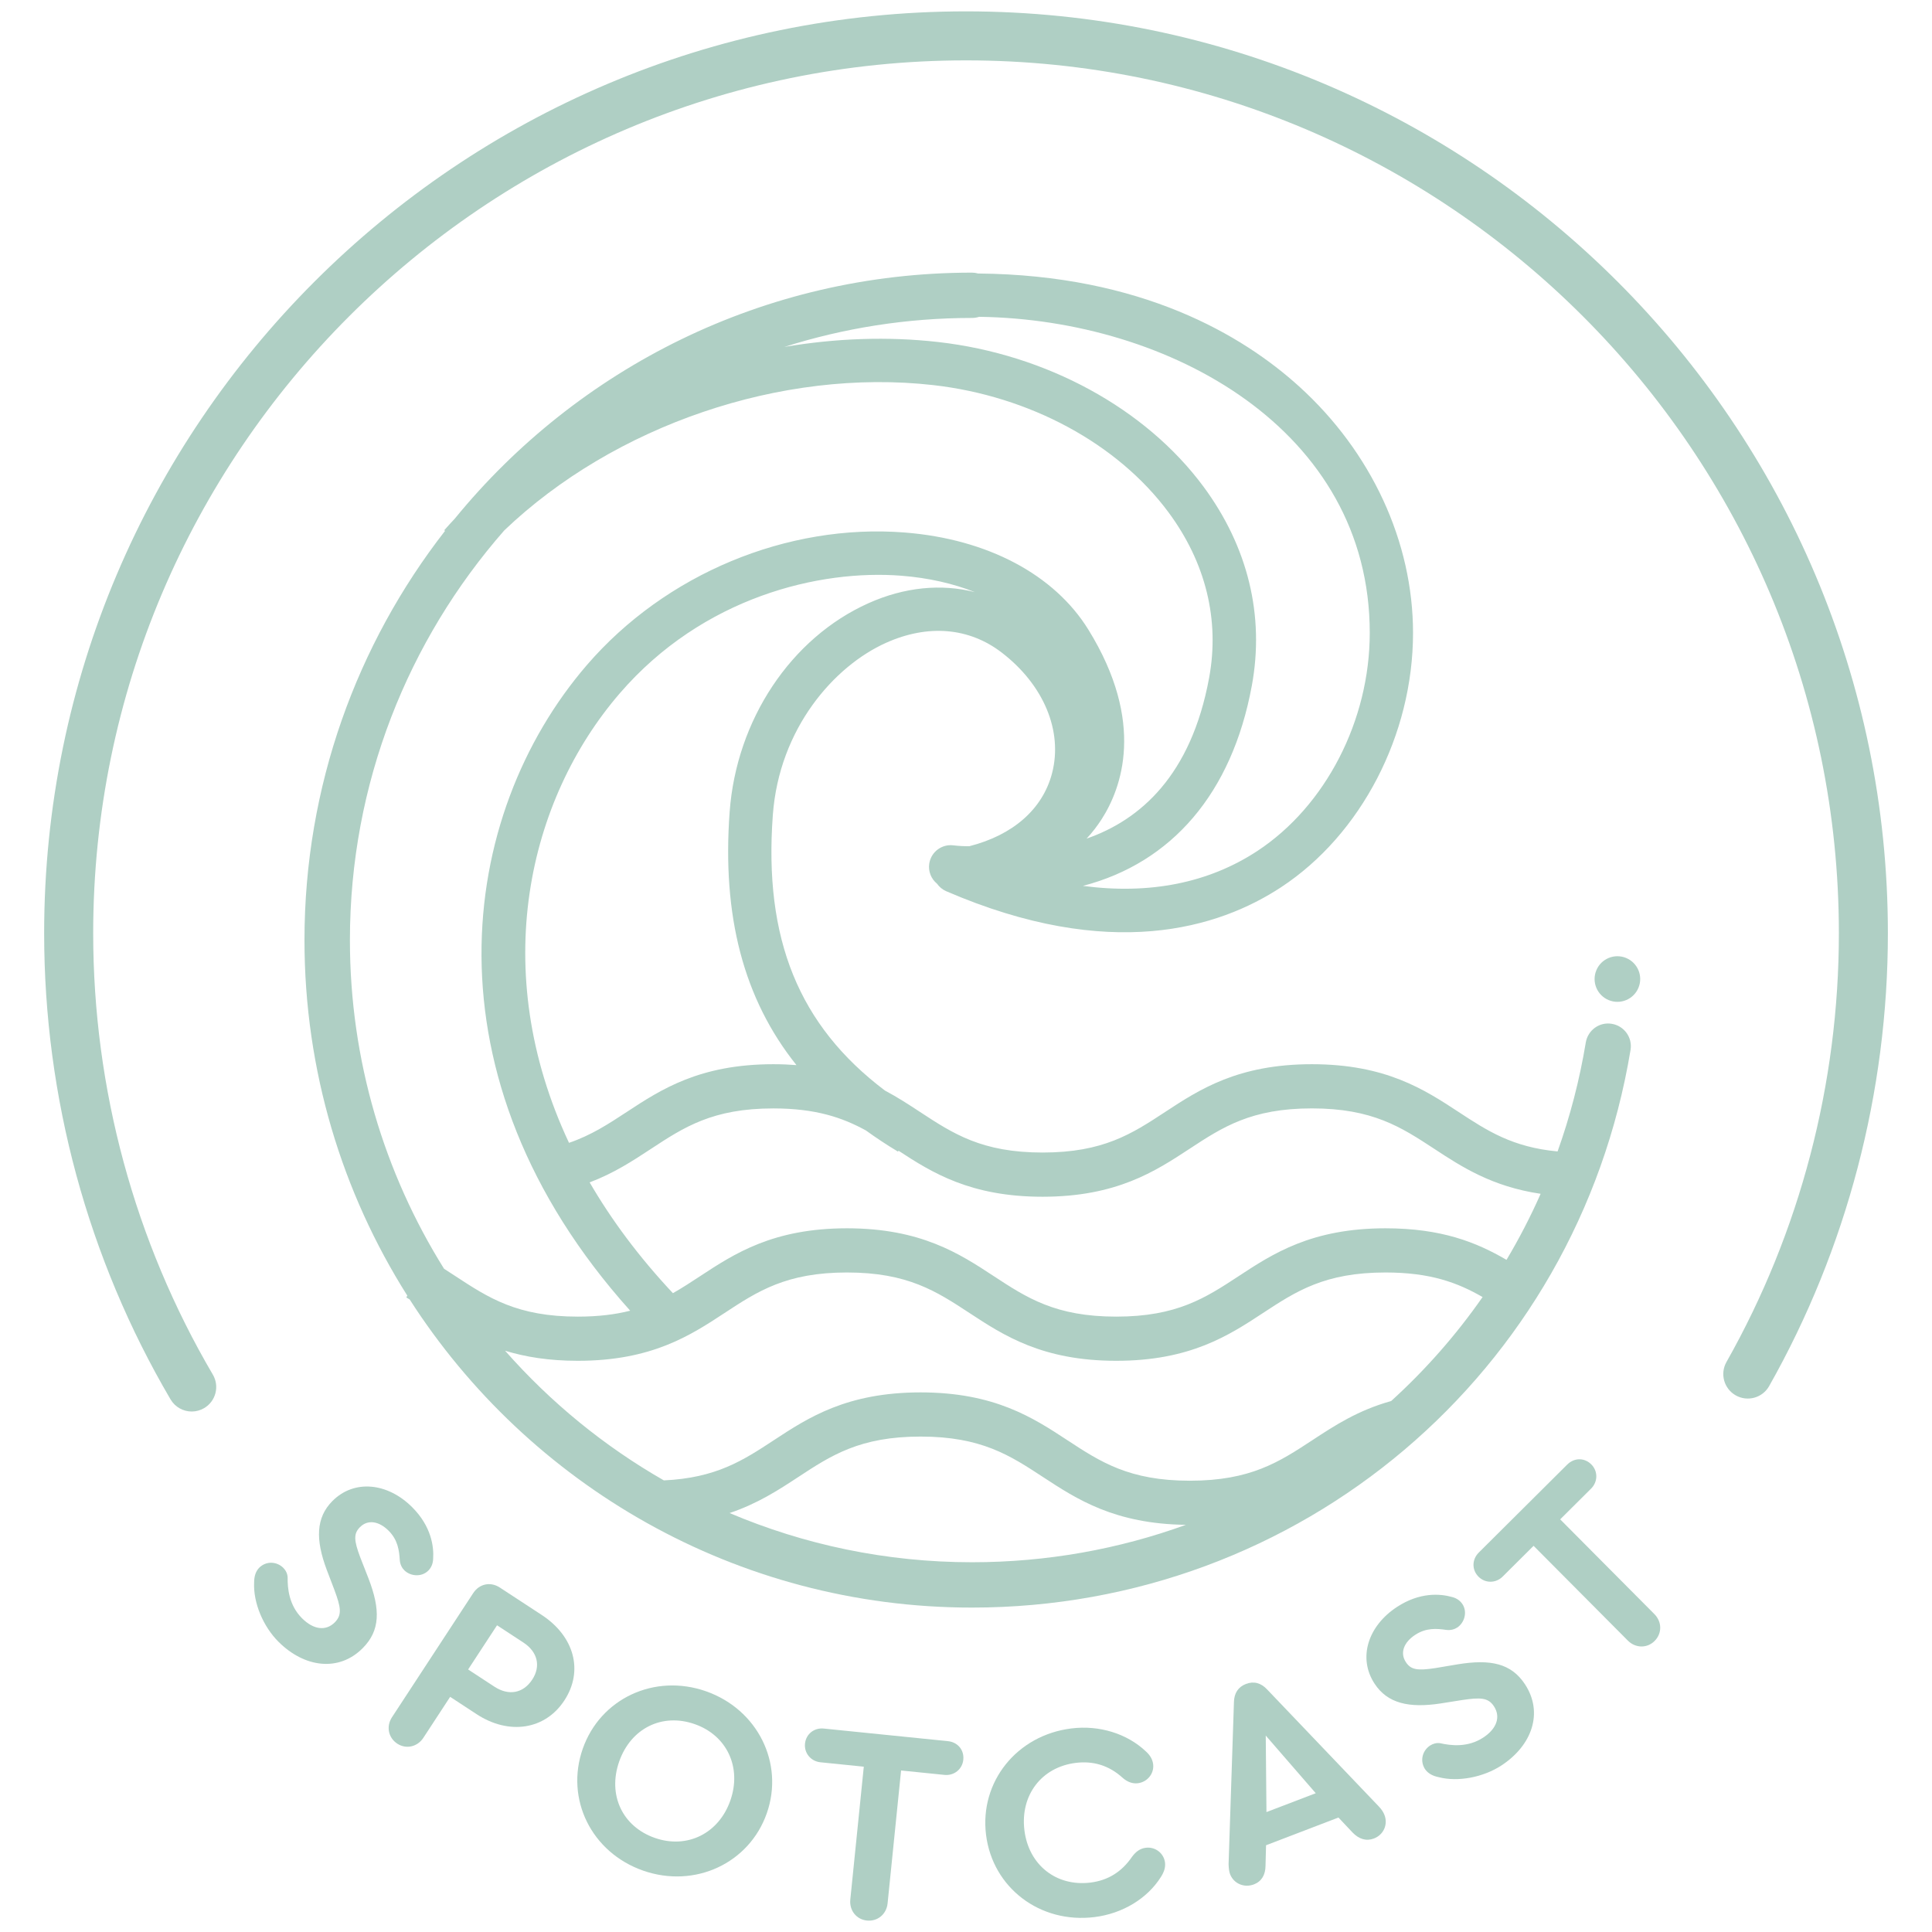 <?xml version="1.0" encoding="utf-8"?>
<!-- Generator: Adobe Illustrator 26.3.1, SVG Export Plug-In . SVG Version: 6.00 Build 0)  -->
<svg version="1.1" id="Calque_1" xmlns="http://www.w3.org/2000/svg" xmlns:xlink="http://www.w3.org/1999/xlink" x="0px" y="0px"
	 viewBox="0 0 600 600" style="enable-background:new 0 0 600 600;" xml:space="preserve">
<style type="text/css">
	.st0{fill:#AFCFC4;}
</style>
<g>
	<path class="st0" d="M506.38,326.06c0.64-3.84-1.96-7.46-5.8-8.1c-3.84-0.67-7.46,1.96-8.1,5.8c-1.94,11.71-4.89,23.01-8.76,33.83
		c-14.05-1.32-21.84-6.42-30.73-12.25c-10.6-6.96-22.62-14.84-45.58-14.84c-22.95,0-34.97,7.88-45.57,14.84
		c-10.3,6.76-19.19,12.59-38.05,12.59c-18.86,0-27.75-5.84-38.05-12.59c-3.39-2.23-6.93-4.55-10.93-6.67
		c-26.81-20.26-37.63-47.16-34.8-85.56c1.98-26.94,19.09-46.28,35.17-53.48c13.01-5.83,25.76-4.76,35.9,3.02
		c13.04,10.01,19.04,24.35,15.66,37.43c-2.89,11.19-12.14,19.27-25.7,22.72c-1.65,0.02-3.31-0.07-4.97-0.27
		c-3.62-0.45-6.93,2.07-7.48,5.67c-0.37,2.44,0.62,4.78,2.41,6.24c0.7,0.99,1.65,1.81,2.82,2.32
		c50.96,22.01,84.69,11.49,104.03-1.22c24.89-16.36,40.98-47.36,40.98-78.98c0-28.28-12.9-56.18-35.4-76.57
		c-17.45-15.81-48.86-34.61-99.67-35.05c-0.6-0.17-1.24-0.27-1.9-0.27c-64.7,0-122.56,29.8-160.61,76.39
		c-1.11,1.19-2.21,2.38-3.28,3.6l0.24,0.21c-27.34,35.12-43.65,79.24-43.65,127.09c0,40.56,11.72,78.43,31.94,110.42l-0.32,0.55
		c0.36,0.21,0.7,0.42,1.05,0.63c36.88,57.51,101.38,95.69,174.62,95.69C403.76,499.25,489.77,426.41,506.38,326.06z M342.14,254.39
		c6.13-9.56,13.74-29.93-4.13-58.84c-10.6-17.15-31.37-28.14-57-30.17c-36.53-2.89-74.39,12.89-98.77,41.18
		c-39.95,46.36-51.75,127.83,13.47,200.49c-4.56,1.16-9.83,1.84-16.26,1.84c-18.85,0-27.74-5.84-38.04-12.59
		c-1.16-0.76-2.33-1.52-3.51-2.28c-18.51-29.64-29.23-64.62-29.23-102.06c0-48.69,18.11-93.22,47.94-127.24
		c34.09-32.55,86.06-50.47,133.23-45.12c29.93,3.4,57.24,18.16,73.03,39.48c11.59,15.64,15.96,33.43,12.63,51.45
		c-5.58,30.26-21.36,44.1-38.05,49.91C339.19,258.57,340.76,256.54,342.14,254.39z M407.57,447.26
		c-10.3,6.76-19.19,12.59-38.05,12.59c-18.86,0-27.75-5.84-38.05-12.59c-10.6-6.96-22.62-14.84-45.57-14.84
		c-22.95,0-34.96,7.88-45.56,14.84c-9.58,6.29-17.91,11.73-34.17,12.49c-18.59-10.64-35.24-24.29-49.31-40.27
		c6.23,1.91,13.56,3.13,22.59,3.13c22.95,0,34.96-7.88,45.56-14.84c10.29-6.76,19.18-12.59,38.03-12.59
		c18.86,0,27.75,5.84,38.05,12.59c10.6,6.96,22.62,14.84,45.57,14.84c22.95,0,34.97-7.88,45.57-14.84
		c10.3-6.76,19.19-12.59,38.05-12.59c13.88,0,22.32,3.12,30.15,7.63c-8.25,11.84-17.79,22.66-28.39,32.29
		C421.72,437.98,414.53,442.69,407.57,447.26z M368.29,473.55c-20.76,7.53-43.14,11.62-66.41,11.62c-26.7,0-52.15-5.45-75.3-15.28
		c8.73-2.94,15.26-7.2,21.29-11.16c10.29-6.76,19.18-12.59,38.03-12.59c18.85,0,27.75,5.84,38.05,12.59
		C334.36,465.55,346.14,473.27,368.29,473.55z M369.37,356.81c10.3-6.76,19.19-12.59,38.05-12.59c18.86,0,27.75,5.84,38.05,12.59
		c8.44,5.54,17.87,11.7,32.99,13.94c-3.14,7.09-6.68,13.93-10.6,20.51c-9.38-5.48-20.24-9.8-37.59-9.8
		c-22.95,0-34.97,7.88-45.57,14.84c-10.3,6.76-19.19,12.59-38.05,12.59c-18.86,0-27.75-5.84-38.05-12.59
		c-10.6-6.96-22.62-14.84-45.57-14.84c-22.95,0-34.96,7.88-45.56,14.84c-2.86,1.88-5.61,3.68-8.49,5.31
		c-10.6-11.3-19.14-22.84-25.86-34.41c7.52-2.84,13.34-6.66,19.01-10.38c10.29-6.76,19.18-12.59,38.03-12.59
		c13.14,0,21.44,2.83,28.75,6.84c3.15,2.27,6.46,4.47,9.97,6.58l0.17-0.28c10.4,6.81,22.38,14.29,44.73,14.29
		C346.75,371.65,358.77,363.76,369.37,356.81z M269.69,187.34c-24.07,10.79-40.99,36.22-43.09,64.78
		c-2.38,32.37,4.3,58.09,20.75,78.66c-2.27-0.18-4.65-0.28-7.16-0.28c-22.95,0-34.96,7.88-45.56,14.84
		c-5.63,3.69-11,7.22-17.92,9.58c-25.17-53.57-12.74-106.54,15.74-139.57c25.86-30,62.15-38.55,87.51-36.55
		c8.36,0.66,16.04,2.41,22.8,5.09C292.3,181.23,280.87,182.32,269.69,187.34z M425.39,196.55c0,27.2-13.7,53.78-34.91,67.73
		c-15.17,9.97-33.53,13.58-54.18,10.84c27.55-7.17,46.29-28.71,52.46-62.14c4.02-21.78-1.19-43.19-15.05-61.91
		c-17.98-24.26-48.76-41.03-82.33-44.85c-15.67-1.78-31.84-1.18-47.78,1.52c18.4-5.84,37.99-9,58.3-9c0.77,0,1.5-0.13,2.2-0.35
		C363.29,99.2,425.39,133.54,425.39,196.55z"/>
	<path class="st0" d="M300,3.53c-157.86,0-286.29,128.42-286.29,286.29c0,50.98,13.57,101.05,39.26,144.78
		c1.42,2.41,3.96,3.76,6.57,3.76c1.31,0,2.64-0.34,3.85-1.05c3.63-2.13,4.84-6.79,2.71-10.41c-24.31-41.4-37.16-88.8-37.16-137.08
		c0-149.47,121.6-271.07,271.07-271.07s271.07,121.6,271.07,271.07c0,46.71-12.07,92.76-34.91,133.16
		c-2.07,3.66-0.78,8.3,2.88,10.37c3.65,2.06,8.3,0.79,10.37-2.88c24.13-42.69,36.88-91.33,36.88-140.66
		C586.29,131.95,457.86,3.53,300,3.53z"/>
	
		<ellipse transform="matrix(0.383 -0.924 0.924 0.383 29.088 651.553)" class="st0" cx="502.1" cy="304.01" rx="7.08" ry="7.08"/>
	<path class="st0" d="M120.67,475.36c2.87,2.86,3.3,6.09,3.49,9.2c0.12,1.34,0.67,2.38,1.41,3.11c1.89,1.88,5.36,2.18,7.43,0.11
		c0.79-0.79,1.46-1.95,1.52-3.72c0.24-3.65-0.5-9.99-6.54-16.01c-7.63-7.6-17.98-8.68-24.73-1.91c-5.17,5.19-5.28,12.01-1.8,21.32
		l2.39,6.27c2.02,5.42,2.45,7.79,0.13,10.11c-2.73,2.75-6.57,2.33-10.17-1.27c-4.09-4.08-4.52-9.37-4.47-12.73
		c-0.06-1.15-0.61-2.19-1.34-2.92c-1.95-1.95-5.18-2.25-7.43-0.11c-1.16,1.16-1.64,2.74-1.64,4.69c-0.29,6.27,2.82,13.64,7.58,18.38
		c8.05,8.03,18.72,9.42,26.13,1.98c5.48-5.49,5.53-12.01,1.8-21.69l-2.57-6.57c-1.96-5.23-2.08-7.31-0.08-9.32
		C114.27,471.78,117.74,472.44,120.67,475.36z"/>
	<path class="st0" d="M168.22,501.53l-13-8.51c-2.89-1.89-6.35-1.17-8.25,1.72l-25.24,38.57c-1.84,2.82-1.16,6.35,1.65,8.2
		c2.75,1.8,6.26,1,8.1-1.82l8.32-12.72l8.23,5.39c10.04,6.57,21.28,4.84,27.23-4.26C181.27,518.95,178.4,508.19,168.22,501.53z
		 M165.3,521.6c-2.78,4.26-7.28,5.14-11.76,2.21l-8.16-5.34l8.98-13.72l8.16,5.34C167,513.01,168,517.48,165.3,521.6z"/>
	<path class="st0" d="M219.22,525.23c-15.96-5.58-32.78,2.25-38.25,17.88c-5.47,15.64,2.72,32.21,18.76,37.83
		c16.05,5.61,32.97-2.27,38.41-17.83C243.59,547.56,235.27,530.84,219.22,525.23z M226.82,559.15
		c-3.59,10.26-13.43,15.14-23.45,11.63c-10.1-3.53-14.7-13.37-11.08-23.71c3.62-10.34,13.35-15.17,23.45-11.63
		C225.76,538.94,230.41,548.89,226.82,559.15z"/>
	<path class="st0" d="M294.38,540.73l-38.53-3.91c-3-0.31-5.55,1.69-5.85,4.69c-0.29,2.92,1.79,5.47,4.79,5.78l13.47,1.37
		l-4.19,41.27c-0.34,3.35,1.88,6.17,5.14,6.51c3.35,0.34,6.1-1.98,6.44-5.33l4.19-41.27l13.47,1.37c3,0.31,5.56-1.78,5.85-4.69
		C299.48,543.51,297.47,541.05,294.38,540.73z"/>
	<path class="st0" d="M355.84,573.84c-1.72,0.21-3.07,1.16-4.26,2.78c-3.24,4.75-7.53,7.36-12.92,8.03
		c-10.62,1.31-19.19-5.46-20.52-16.25c-1.34-10.88,5.32-19.61,15.94-20.92c5.48-0.68,10.36,0.81,14.57,4.64
		c1.46,1.3,3.1,1.88,4.72,1.68c3-0.37,5.1-3.06,4.75-5.89c-0.19-1.54-0.96-2.84-2.33-4.06c-5.8-5.46-14.39-8.14-23.04-7.07
		c-16.96,2.09-28.56,16.57-26.53,33.01c2.03,16.44,16.72,27.67,33.67,25.58c8.74-1.08,16.42-5.76,20.64-12.46
		c1.09-1.7,1.44-3.13,1.27-4.5C361.44,575.58,358.83,573.47,355.84,573.84z"/>
	<path class="st0" d="M428.23,561.04l-34.7-36.35c-1.89-2.05-4.16-2.66-6.58-1.73c-2.42,0.92-3.69,2.89-3.74,5.68l-1.66,50.25
		c0.03,1.29,0.16,2.34,0.46,3.15c1.11,2.9,4.34,4.34,7.41,3.17c2.34-0.89,3.59-2.94,3.6-5.81l0.16-6.34l22.49-8.61l4.35,4.62
		c2,2.1,4.3,2.79,6.64,1.9c3.06-1.17,4.42-4.38,3.31-7.28C429.67,562.89,429.14,561.99,428.23,561.04z M393.31,562.76L393.09,539
		l15.53,17.9L393.31,562.76z"/>
	<path class="st0" d="M452.71,516.87l-6.96,1.17c-5.53,0.84-7.58,0.54-9.14-1.84c-1.94-2.95-0.57-6.22,2.89-8.48
		c3.39-2.23,6.64-1.98,9.72-1.53c1.34,0.15,2.46-0.18,3.33-0.74c2.23-1.46,3.24-4.8,1.63-7.26c-0.62-0.94-1.61-1.83-3.33-2.25
		c-3.53-0.98-9.88-1.56-17.02,3.12c-9.01,5.91-12.19,15.83-6.94,23.83c4.02,6.12,10.67,7.63,20.51,6.13l6.63-1.05
		c5.72-0.86,8.14-0.8,9.93,1.94c2.12,3.24,0.93,6.91-3.32,9.7c-4.83,3.17-10.1,2.5-13.37,1.76c-1.15-0.18-2.27,0.15-3.14,0.72
		c-2.31,1.51-3.26,4.61-1.63,7.25c0.9,1.37,2.35,2.17,4.26,2.57c6.08,1.58,13.93,0.03,19.55-3.65c9.51-6.24,13.06-16.39,7.29-25.19
		C469.33,516.59,462.96,515.2,452.71,516.87z"/>
	<path class="st0" d="M484.53,471.85l9.6-9.55c2.14-2.13,2.15-5.43,0.08-7.5c-2.13-2.15-5.3-2.15-7.5,0.04l-27.46,27.32
		c-2.14,2.13-2.21,5.36-0.08,7.5c2.06,2.08,5.36,2.09,7.5-0.04l9.6-9.55l29.26,29.42c2.37,2.39,5.97,2.46,8.3,0.15
		c2.39-2.38,2.33-5.97-0.04-8.36L484.53,471.85z"/>
</g>
</svg>
